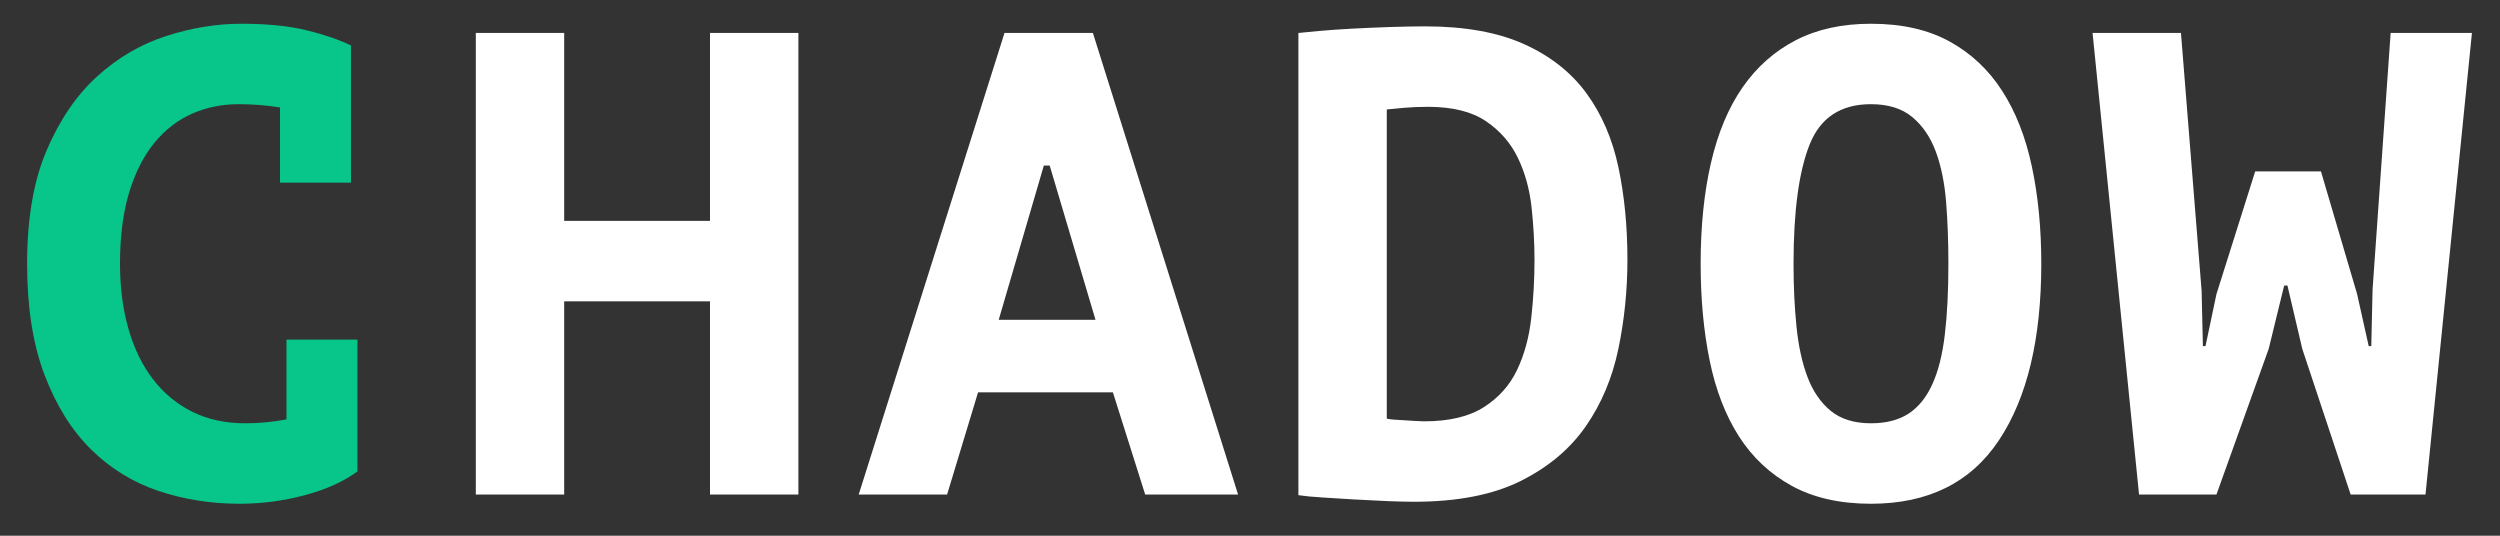 <?xml version="1.0" encoding="UTF-8" standalone="no"?>
<svg width="70px" height="15px" viewBox="0 0 70 15" version="1.1" xmlns="http://www.w3.org/2000/svg" xmlns:xlink="http://www.w3.org/1999/xlink">
    <rect x="0" y="0" width="70" height="15" fill="#333333" stroke="none"/>
    <!-- Generator: Sketch 40.3 (33839) - http://www.bohemiancoding.com/sketch -->
    <title>Logo</title>
    <desc>Created with Sketch.</desc>
    <defs></defs>
    <g id="Page-1" stroke="none" stroke-width="1" fill="none" fill-rule="evenodd">
        <g id="Desktop-Copy" transform="translate(-25, -31)">
            <g id="Logo" transform="translate(25, 31)">
                <path d="M8.021,9.508 L10.008,9.508 L10.008,13.2 C9.622,13.483 9.132,13.705 8.535,13.865 C7.939,14.025 7.328,14.105 6.702,14.105 C5.907,14.105 5.151,13.985 4.435,13.745 C3.718,13.505 3.089,13.117 2.547,12.582 C2.005,12.046 1.572,11.351 1.246,10.495 C0.921,9.64 0.759,8.603 0.759,7.385 C0.759,6.117 0.942,5.055 1.31,4.2 C1.677,3.345 2.15,2.655 2.728,2.132 C3.306,1.609 3.95,1.234 4.661,1.006 C5.371,0.778 6.07,0.665 6.756,0.665 C7.479,0.665 8.09,0.726 8.59,0.849 C9.089,0.972 9.502,1.114 9.827,1.274 L9.827,5.114 L7.84,5.114 L7.84,3.009 C7.467,2.948 7.081,2.917 6.684,2.917 C6.214,2.917 5.778,3.006 5.374,3.185 C4.971,3.363 4.618,3.637 4.317,4.006 C4.016,4.375 3.782,4.84 3.613,5.4 C3.444,5.96 3.36,6.622 3.36,7.385 C3.36,8.049 3.438,8.655 3.595,9.203 C3.751,9.751 3.98,10.222 4.281,10.615 C4.582,11.009 4.95,11.314 5.383,11.529 C5.817,11.745 6.311,11.852 6.865,11.852 C7.262,11.852 7.647,11.815 8.021,11.742 L8.021,9.508 Z" id="C" fill="#08C58A"></path>
                <path d="M19.88,8.437 L15.797,8.437 L15.797,13.846 L13.323,13.846 L13.323,0.923 L15.797,0.923 L15.797,6.185 L19.88,6.185 L19.88,0.923 L22.355,0.923 L22.355,13.846 L19.88,13.846 L19.88,8.437 Z M31.161,10.985 L27.386,10.985 L26.519,13.846 L24.044,13.846 L28.126,0.923 L30.601,0.923 L34.666,13.846 L32.065,13.846 L31.161,10.985 Z M27.964,8.954 L30.674,8.954 L29.391,4.634 L29.228,4.634 L27.964,8.954 Z M36.355,0.923 C36.463,0.911 36.653,0.892 36.924,0.868 C37.195,0.843 37.502,0.822 37.845,0.803 C38.188,0.785 38.544,0.769 38.911,0.757 C39.278,0.745 39.606,0.738 39.895,0.738 C41.015,0.738 41.943,0.905 42.677,1.237 C43.412,1.569 43.993,2.028 44.421,2.612 C44.848,3.197 45.146,3.886 45.315,4.68 C45.483,5.474 45.568,6.338 45.568,7.274 C45.568,8.123 45.483,8.954 45.315,9.766 C45.146,10.578 44.842,11.302 44.403,11.935 C43.963,12.569 43.355,13.08 42.578,13.468 C41.801,13.855 40.805,14.049 39.588,14.049 C39.396,14.049 39.149,14.043 38.848,14.031 C38.547,14.018 38.24,14.003 37.926,13.985 C37.613,13.966 37.312,13.948 37.023,13.929 C36.734,13.911 36.511,13.889 36.355,13.865 L36.355,0.923 Z M39.986,2.991 C39.757,2.991 39.534,3 39.317,3.018 C39.101,3.037 38.938,3.052 38.83,3.065 L38.83,11.723 C38.878,11.735 38.95,11.745 39.046,11.751 C39.143,11.757 39.242,11.763 39.345,11.769 C39.447,11.775 39.546,11.782 39.643,11.788 C39.739,11.794 39.817,11.797 39.877,11.797 C40.576,11.797 41.133,11.665 41.548,11.4 C41.964,11.135 42.274,10.788 42.479,10.357 C42.683,9.926 42.816,9.44 42.876,8.898 C42.936,8.357 42.966,7.815 42.966,7.274 C42.966,6.806 42.939,6.32 42.885,5.815 C42.831,5.311 42.705,4.849 42.506,4.431 C42.307,4.012 42.009,3.668 41.612,3.397 C41.214,3.126 40.672,2.991 39.986,2.991 L39.986,2.991 Z M47.618,7.385 C47.618,6.338 47.714,5.397 47.907,4.56 C48.1,3.723 48.395,3.018 48.792,2.446 C49.19,1.874 49.686,1.434 50.283,1.126 C50.879,0.818 51.58,0.665 52.387,0.665 C53.254,0.665 53.989,0.831 54.591,1.163 C55.193,1.495 55.684,1.957 56.063,2.548 C56.443,3.138 56.72,3.846 56.894,4.671 C57.069,5.495 57.156,6.4 57.156,7.385 C57.156,9.489 56.762,11.135 55.973,12.323 C55.184,13.511 53.989,14.105 52.387,14.105 C51.52,14.105 50.782,13.938 50.174,13.606 C49.566,13.274 49.072,12.812 48.693,12.222 C48.314,11.631 48.04,10.923 47.871,10.098 C47.702,9.274 47.618,8.369 47.618,7.385 L47.618,7.385 Z M50.219,7.385 C50.219,8.012 50.246,8.597 50.301,9.138 C50.355,9.68 50.457,10.151 50.608,10.551 C50.758,10.951 50.975,11.268 51.258,11.502 C51.541,11.735 51.917,11.852 52.387,11.852 C52.809,11.852 53.158,11.763 53.435,11.585 C53.712,11.406 53.935,11.132 54.103,10.763 C54.272,10.394 54.389,9.929 54.455,9.369 C54.522,8.809 54.555,8.148 54.555,7.385 C54.555,6.782 54.534,6.209 54.492,5.668 C54.449,5.126 54.353,4.652 54.203,4.246 C54.052,3.84 53.832,3.517 53.543,3.277 C53.254,3.037 52.869,2.917 52.387,2.917 C51.544,2.917 50.972,3.292 50.671,4.043 C50.37,4.794 50.219,5.908 50.219,7.385 L50.219,7.385 Z M61.645,8.142 L61.681,9.692 L61.754,9.692 L62.061,8.234 L63.145,4.8 L64.987,4.8 L65.999,8.234 L66.324,9.692 L66.396,9.692 L66.432,8.105 L66.938,0.923 L69.214,0.923 L67.914,13.846 L65.818,13.846 L64.463,9.766 L64.048,7.994 L63.957,7.994 L63.524,9.766 L62.061,13.846 L59.893,13.846 L58.592,0.923 L61.067,0.923 L61.645,8.142 Z" id="HADOW" fill="#FFFFFF"></path>
            </g>
        </g>
    </g>
</svg>